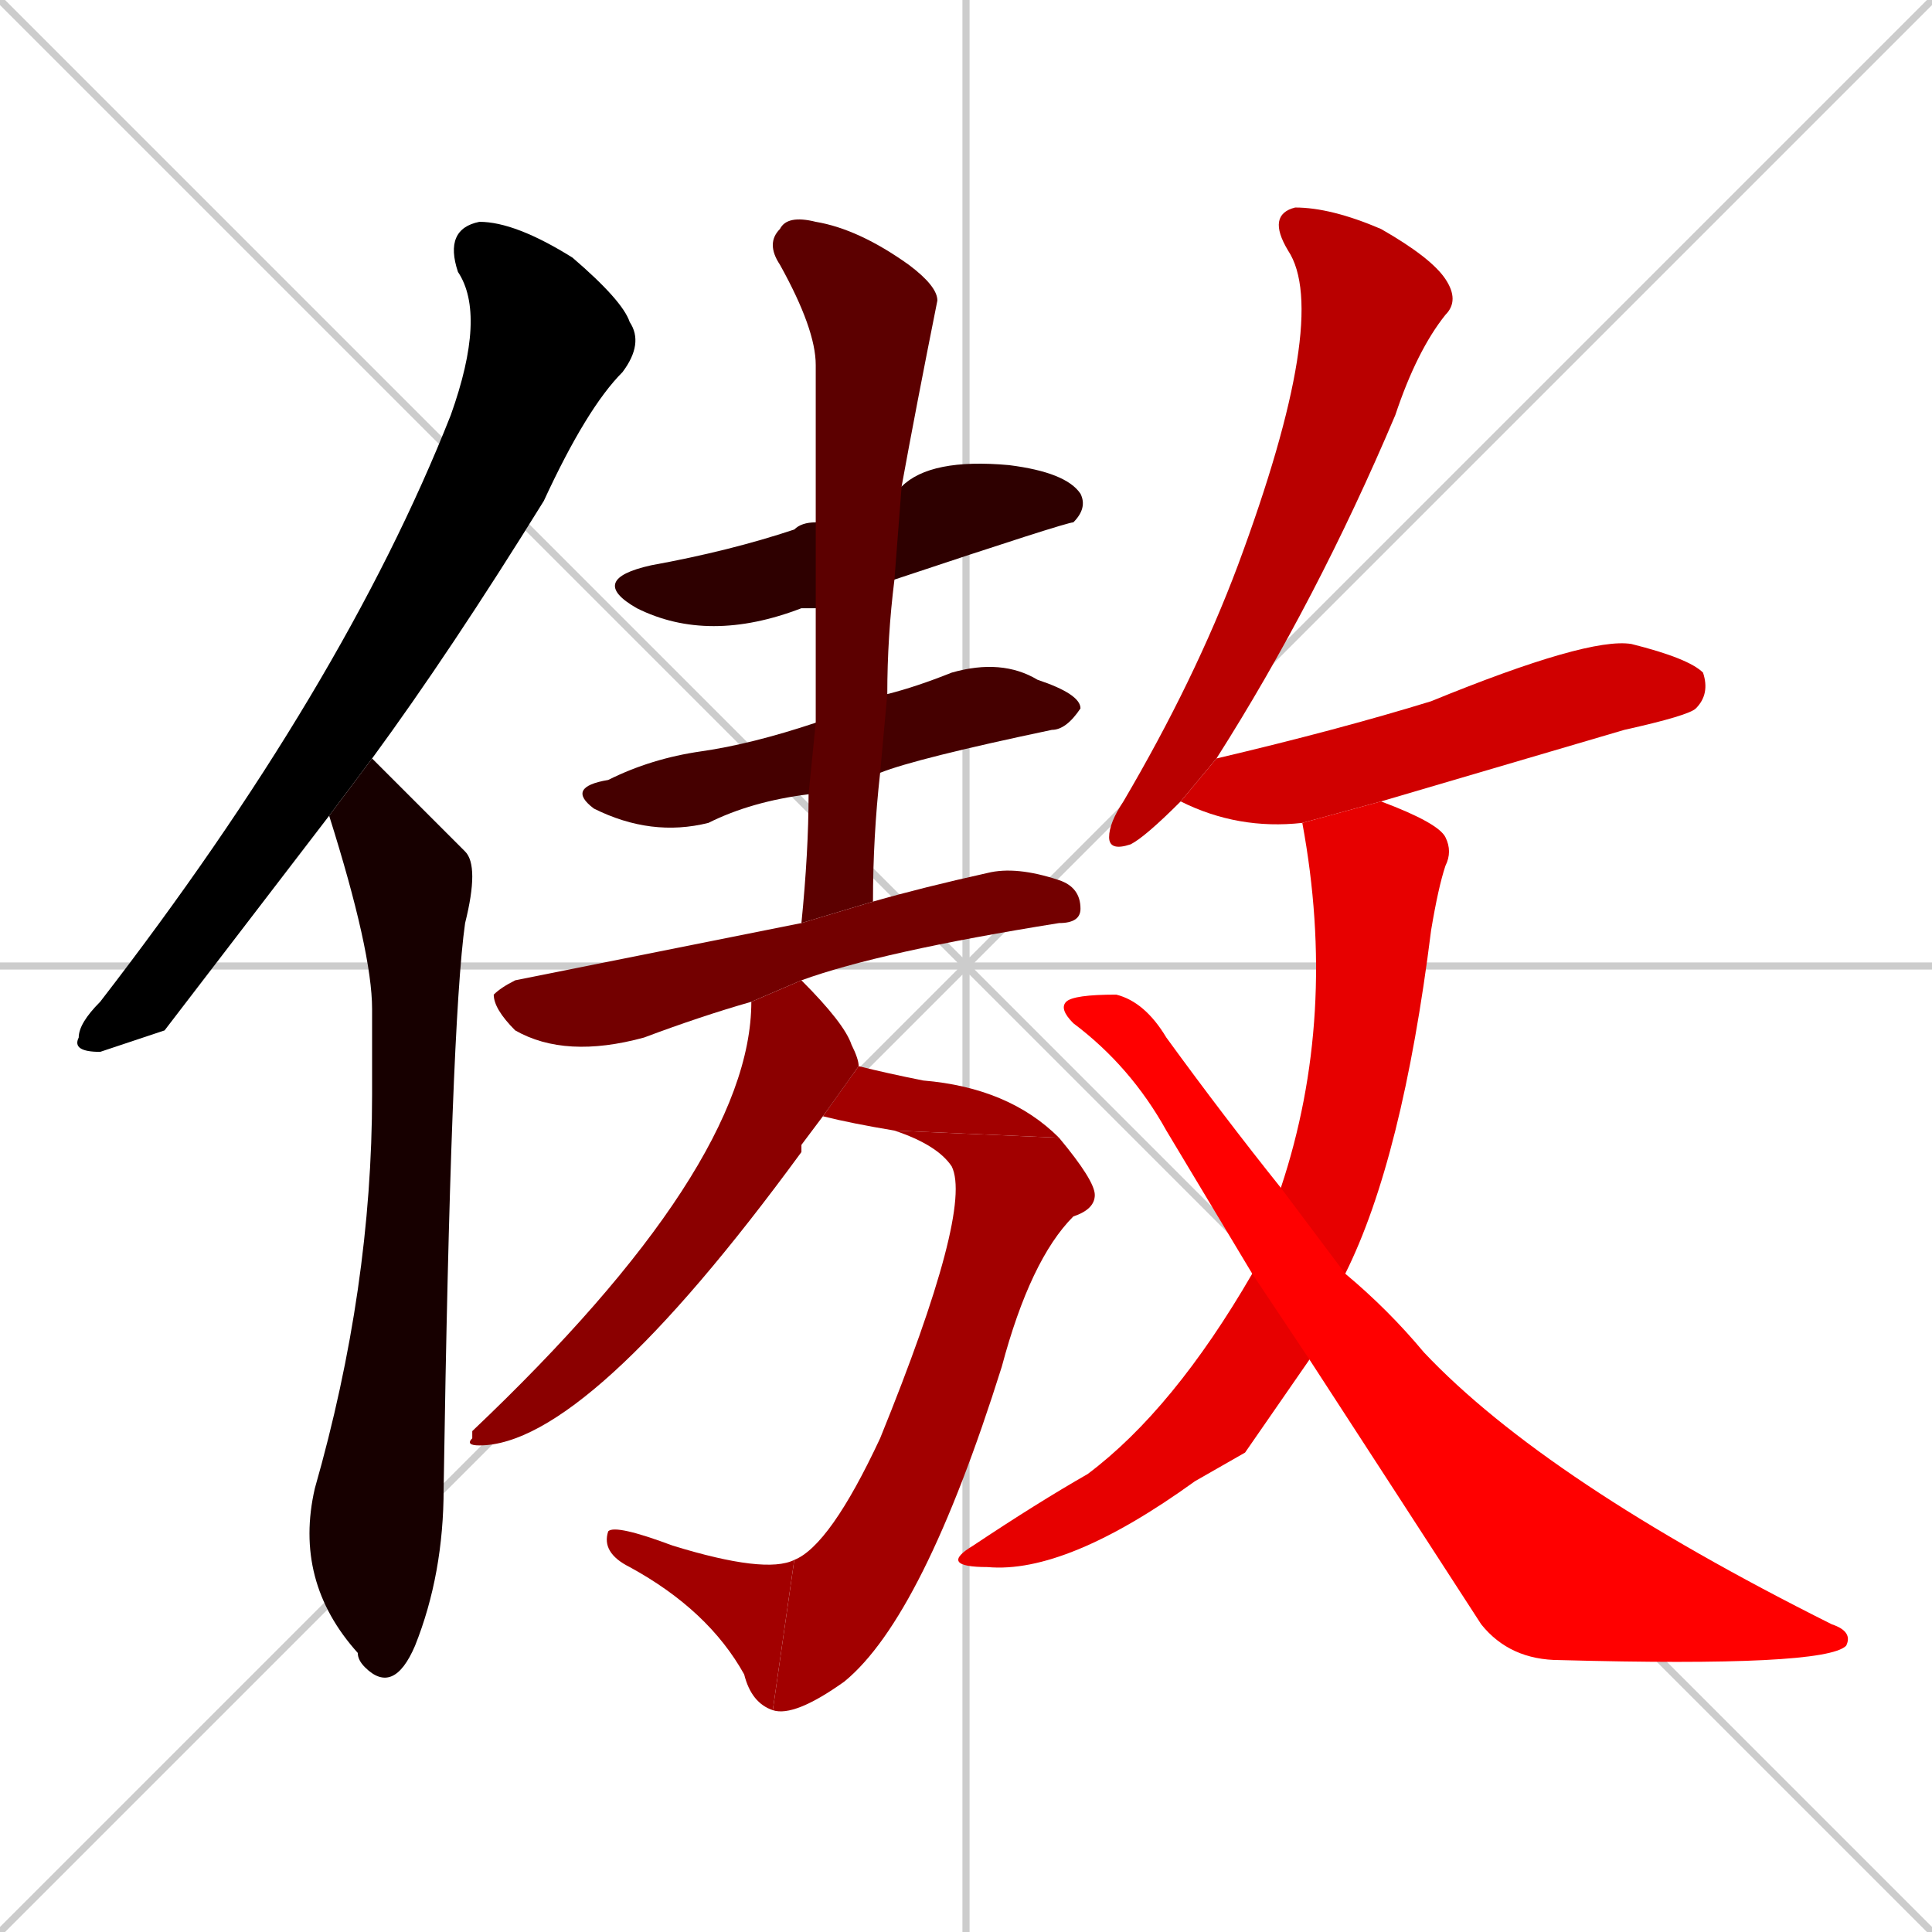 <svg xmlns="http://www.w3.org/2000/svg" xmlns:xlink="http://www.w3.org/1999/xlink" width="270" height="270"><path d="M 0 0 L 270 270 M 270 0 L 0 270 M 135 0 L 135 270 M 0 135 L 270 135" stroke="#CCCCCC" /><path d="M 23 144 L 14 147 Q 10 147 11 145 Q 11 143 14 140 Q 48 96 63 58 Q 68 44 64 38 Q 62 32 67 31 Q 72 31 80 36 Q 87 42 88 45 Q 90 48 87 52 Q 82 57 76 70 Q 63 91 52 106 L 46 114" fill="#000000" /><path d="M 52 106 Q 54 108 65 119 Q 67 121 65 129 Q 63 143 62 208 Q 62 220 58 230 Q 55 237 51 233 Q 50 232 50 231 Q 41 221 44 208 Q 52 180 52 153 Q 52 146 52 141 Q 52 133 46 114" fill="#170000" /><path d="M 114 85 Q 113 85 112 85 Q 99 90 89 85 Q 82 81 91 79 Q 102 77 111 74 Q 112 73 114 73 L 126 68 Q 130 64 141 65 Q 149 66 151 69 Q 152 71 150 73 Q 149 73 125 81" fill="#2e0000" /><path d="M 113 111 Q 105 112 99 115 Q 91 117 83 113 Q 79 110 85 109 Q 91 106 98 105 Q 105 104 114 101 L 124 97 Q 128 96 133 94 Q 140 92 145 95 Q 151 97 151 99 Q 149 102 147 102 Q 128 106 123 108" fill="#450000" /><path d="M 112 129 Q 113 119 113 111 L 114 101 Q 114 92 114 85 L 114 73 Q 114 62 114 51 Q 114 46 109 37 Q 107 34 109 32 Q 110 30 114 31 Q 120 32 127 37 Q 131 40 131 42 Q 128 57 126 68 L 125 81 Q 124 89 124 97 L 123 108 Q 122 117 122 126" fill="#5c0000" /><path d="M 105 140 Q 98 142 90 145 Q 79 148 72 144 Q 69 141 69 139 Q 70 138 72 137 Q 82 135 112 129 L 122 126 Q 129 124 138 122 Q 142 121 148 123 Q 151 124 151 127 Q 151 129 148 129 Q 123 133 112 137" fill="#730000" /><path d="M 112 160 L 112 161 Q 82 202 67 202 Q 65 202 66 201 Q 66 200 66 200 Q 105 163 105 140 L 112 137 Q 118 143 119 146 Q 120 148 120 149 L 115 156" fill="#8b0000" /><path d="M 120 149 Q 124 150 129 151 Q 141 152 148 159 L 125 158 Q 119 157 115 156" fill="#a20000" /><path d="M 148 159 Q 153 165 153 167 Q 153 169 150 170 Q 144 176 140 191 Q 129 226 118 235 Q 111 240 108 239 L 111 218 Q 116 216 123 201 Q 136 169 133 163 Q 131 160 125 158" fill="#a20000" /><path d="M 108 239 Q 105 238 104 234 Q 99 225 88 219 Q 84 217 85 214 Q 86 213 94 216 Q 107 220 111 218" fill="#a20000" /><path d="M 165 112 Q 160 117 158 118 Q 155 119 155 117 Q 155 115 157 112 Q 167 95 173 79 Q 186 44 180 35 Q 177 30 181 29 Q 186 29 193 32 Q 200 36 202 39 Q 204 42 202 44 Q 198 49 195 58 Q 184 84 170 106" fill="#b90000" /><path d="M 182 115 Q 173 116 165 112 L 170 106 Q 187 102 200 98 Q 222 89 228 90 Q 236 92 238 94 Q 239 97 237 99 Q 236 100 227 102 Q 210 107 193 112" fill="#d00000" /><path d="M 174 203 L 167 207 Q 149 220 138 219 Q 131 219 136 216 Q 145 210 152 206 Q 164 197 175 178 L 179 166 Q 187 142 182 115 L 182 115 L 193 112 Q 201 115 202 117 Q 203 119 202 121 Q 201 124 200 130 Q 196 162 188 178 L 183 190" fill="#e70000" /><path d="M 175 178 Q 169 168 163 158 Q 158 149 150 143 Q 148 141 149 140 Q 150 139 156 139 Q 160 140 163 145 Q 171 156 179 166 L 188 178 Q 194 183 199 189 Q 216 207 256 227 Q 259 228 258 230 Q 255 233 218 232 Q 211 232 207 227 Q 196 210 183 190" fill="#ff0000" /></svg>